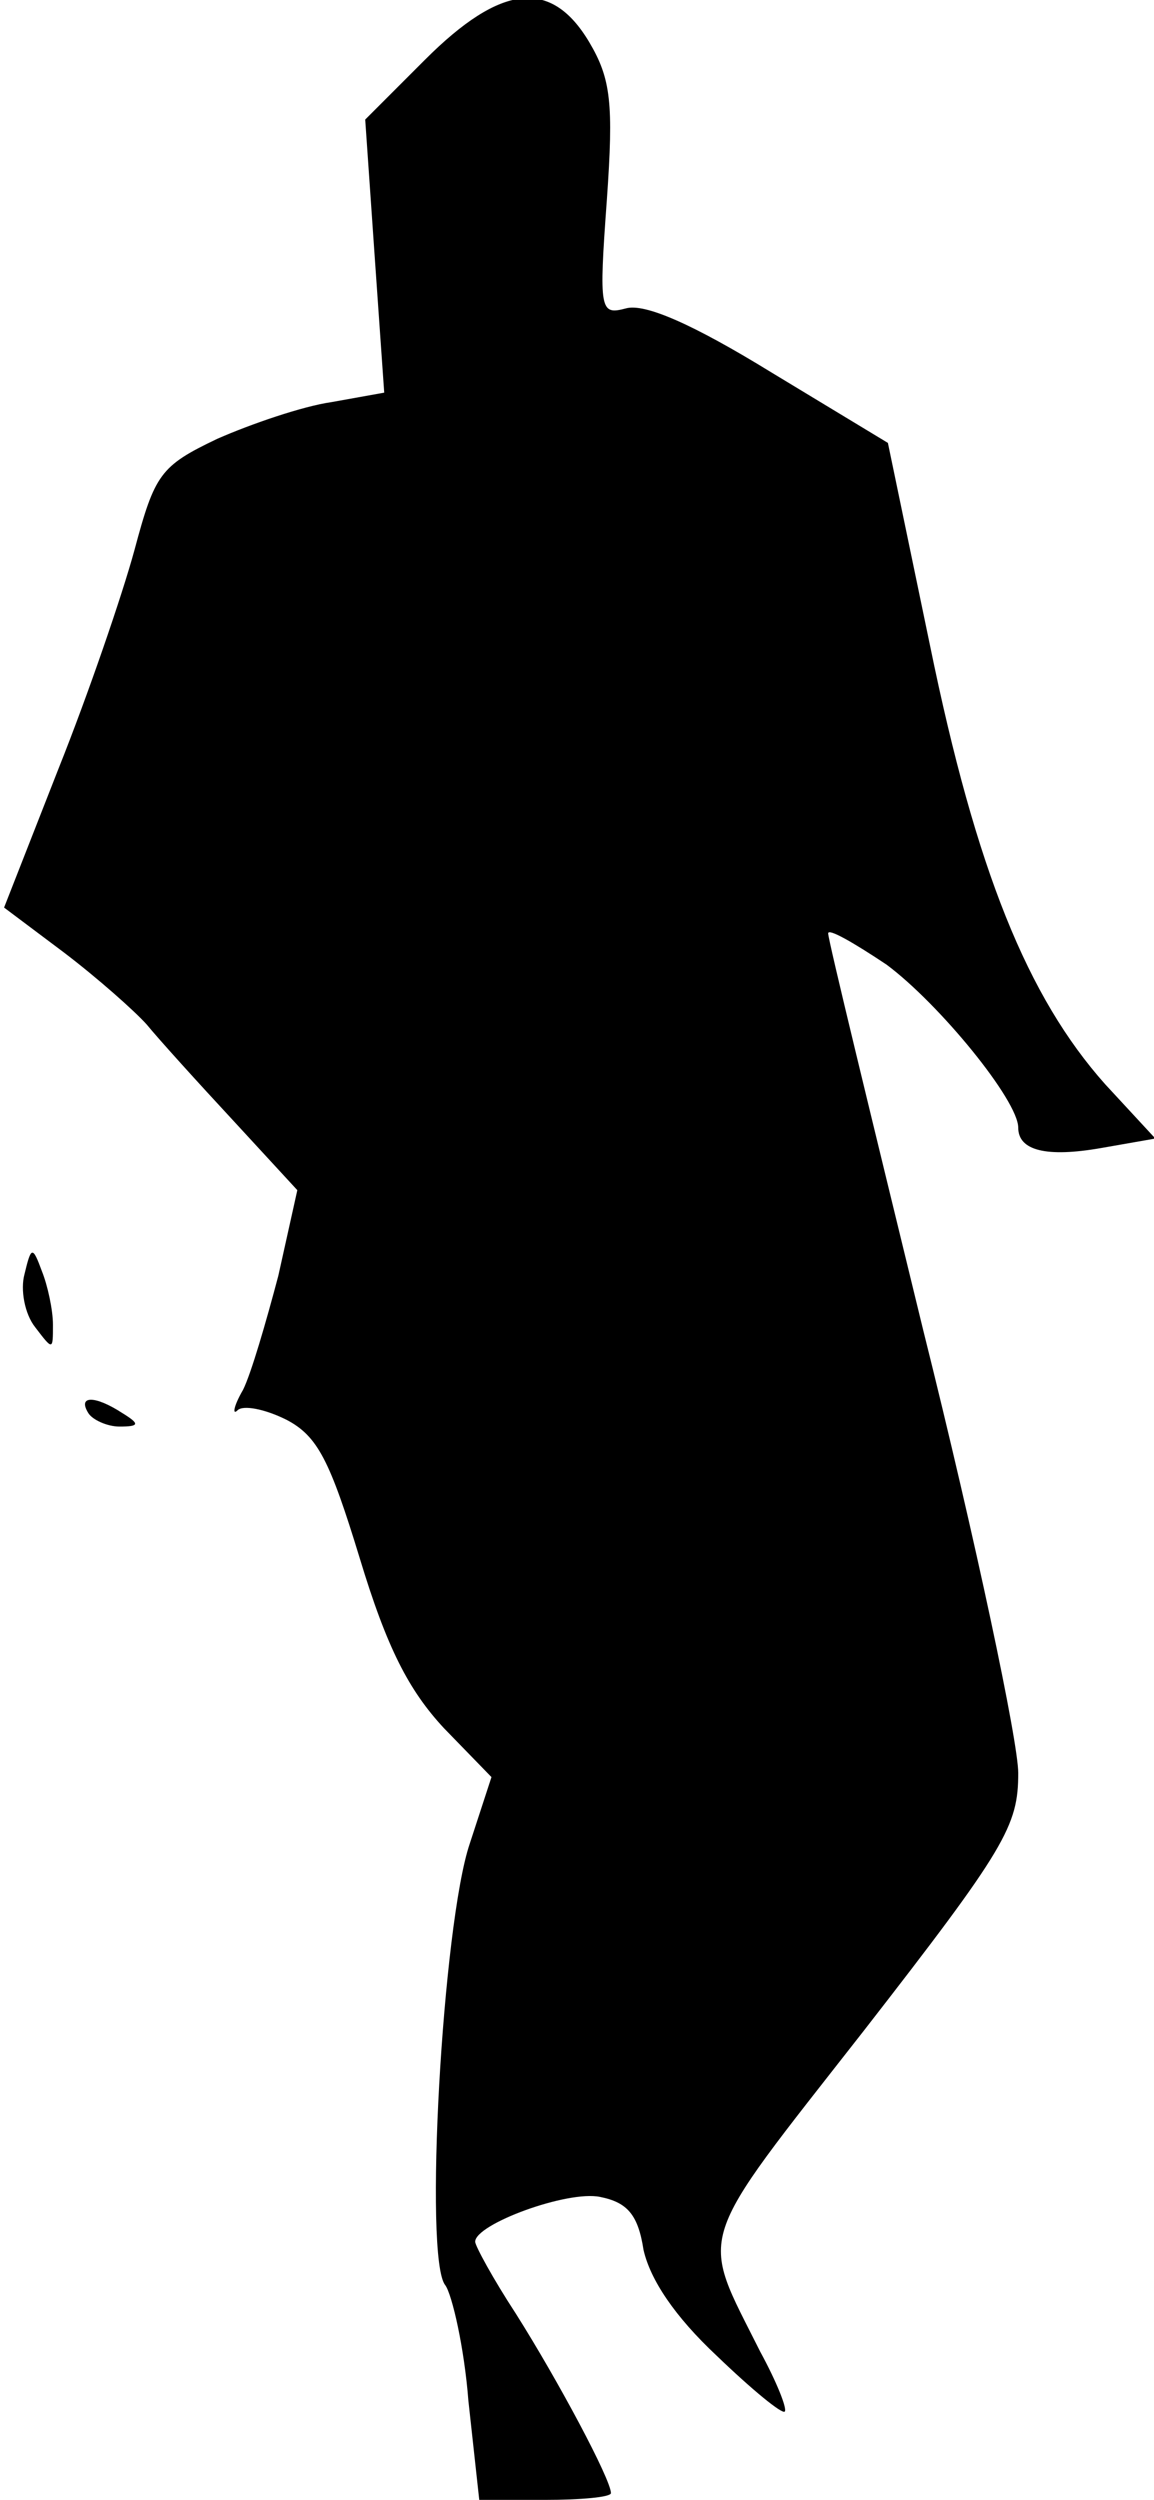 <?xml version="1.0" standalone="no"?>
<!DOCTYPE svg PUBLIC "-//W3C//DTD SVG 20010904//EN"
 "http://www.w3.org/TR/2001/REC-SVG-20010904/DTD/svg10.dtd">
<svg version="1.0" xmlns="http://www.w3.org/2000/svg"
 width="85pt" height="184pt" viewBox="0 0 85 184"
 preserveAspectRatio="xMidYMid meet">
<g transform="translate(0,184) scale(0.1,-0.1)"
fill="#000000" stroke="none">
<path fill="#000000" stroke="none" d="M313 1796 l-44 -44 7 -101 7 -100 -39
-7 c-21 -3 -59 -16 -84 -27 -42 -20 -46 -26 -61 -82 -9 -33 -34 -106 -56 -161
l-40 -102 44 -33 c25 -19 52 -43 61 -53 9 -11 38 -43 64 -71 l47 -51 -14 -63
c-9 -34 -20 -72 -26 -84 -7 -12 -8 -19 -4 -15 4 4 20 1 36 -7 23 -12 32 -30
54 -102 20 -66 36 -97 62 -125 l35 -36 -16 -49 c-20 -59 -34 -306 -18 -325 5
-7 14 -46 17 -85 l8 -73 48 0 c27 0 49 2 49 5 0 10 -39 83 -70 132 -17 26 -30
50 -30 53 0 13 68 38 92 33 20 -4 28 -13 32 -39 5 -22 23 -49 54 -78 26 -25
48 -43 50 -41 2 2 -6 22 -18 44 -45 90 -50 75 76 236 105 135 114 151 114 190
0 23 -31 170 -70 326 -38 156 -70 287 -70 292 0 4 19 -7 43 -23 39 -29 97
-100 97 -120 0 -17 21 -22 61 -15 l40 7 -37 40 c-57 64 -95 157 -129 323 l-31
149 -86 52 c-57 35 -93 51 -107 47 -19 -5 -20 -2 -14 80 5 71 3 89 -13 116
-28 47 -65 43 -121 -13z"/>
<path fill="#000000" stroke="none" d="M18 902 c-3 -11 0 -29 8 -39 13 -17 13
-17 13 2 0 11 -4 29 -8 39 -7 19 -8 19 -13 -2z"/>
<path fill="#000000" stroke="none" d="M65 800 c3 -5 14 -10 23 -10 15 0 15 2
2 10 -20 13 -33 13 -25 0z"/>
</g>
</svg>
